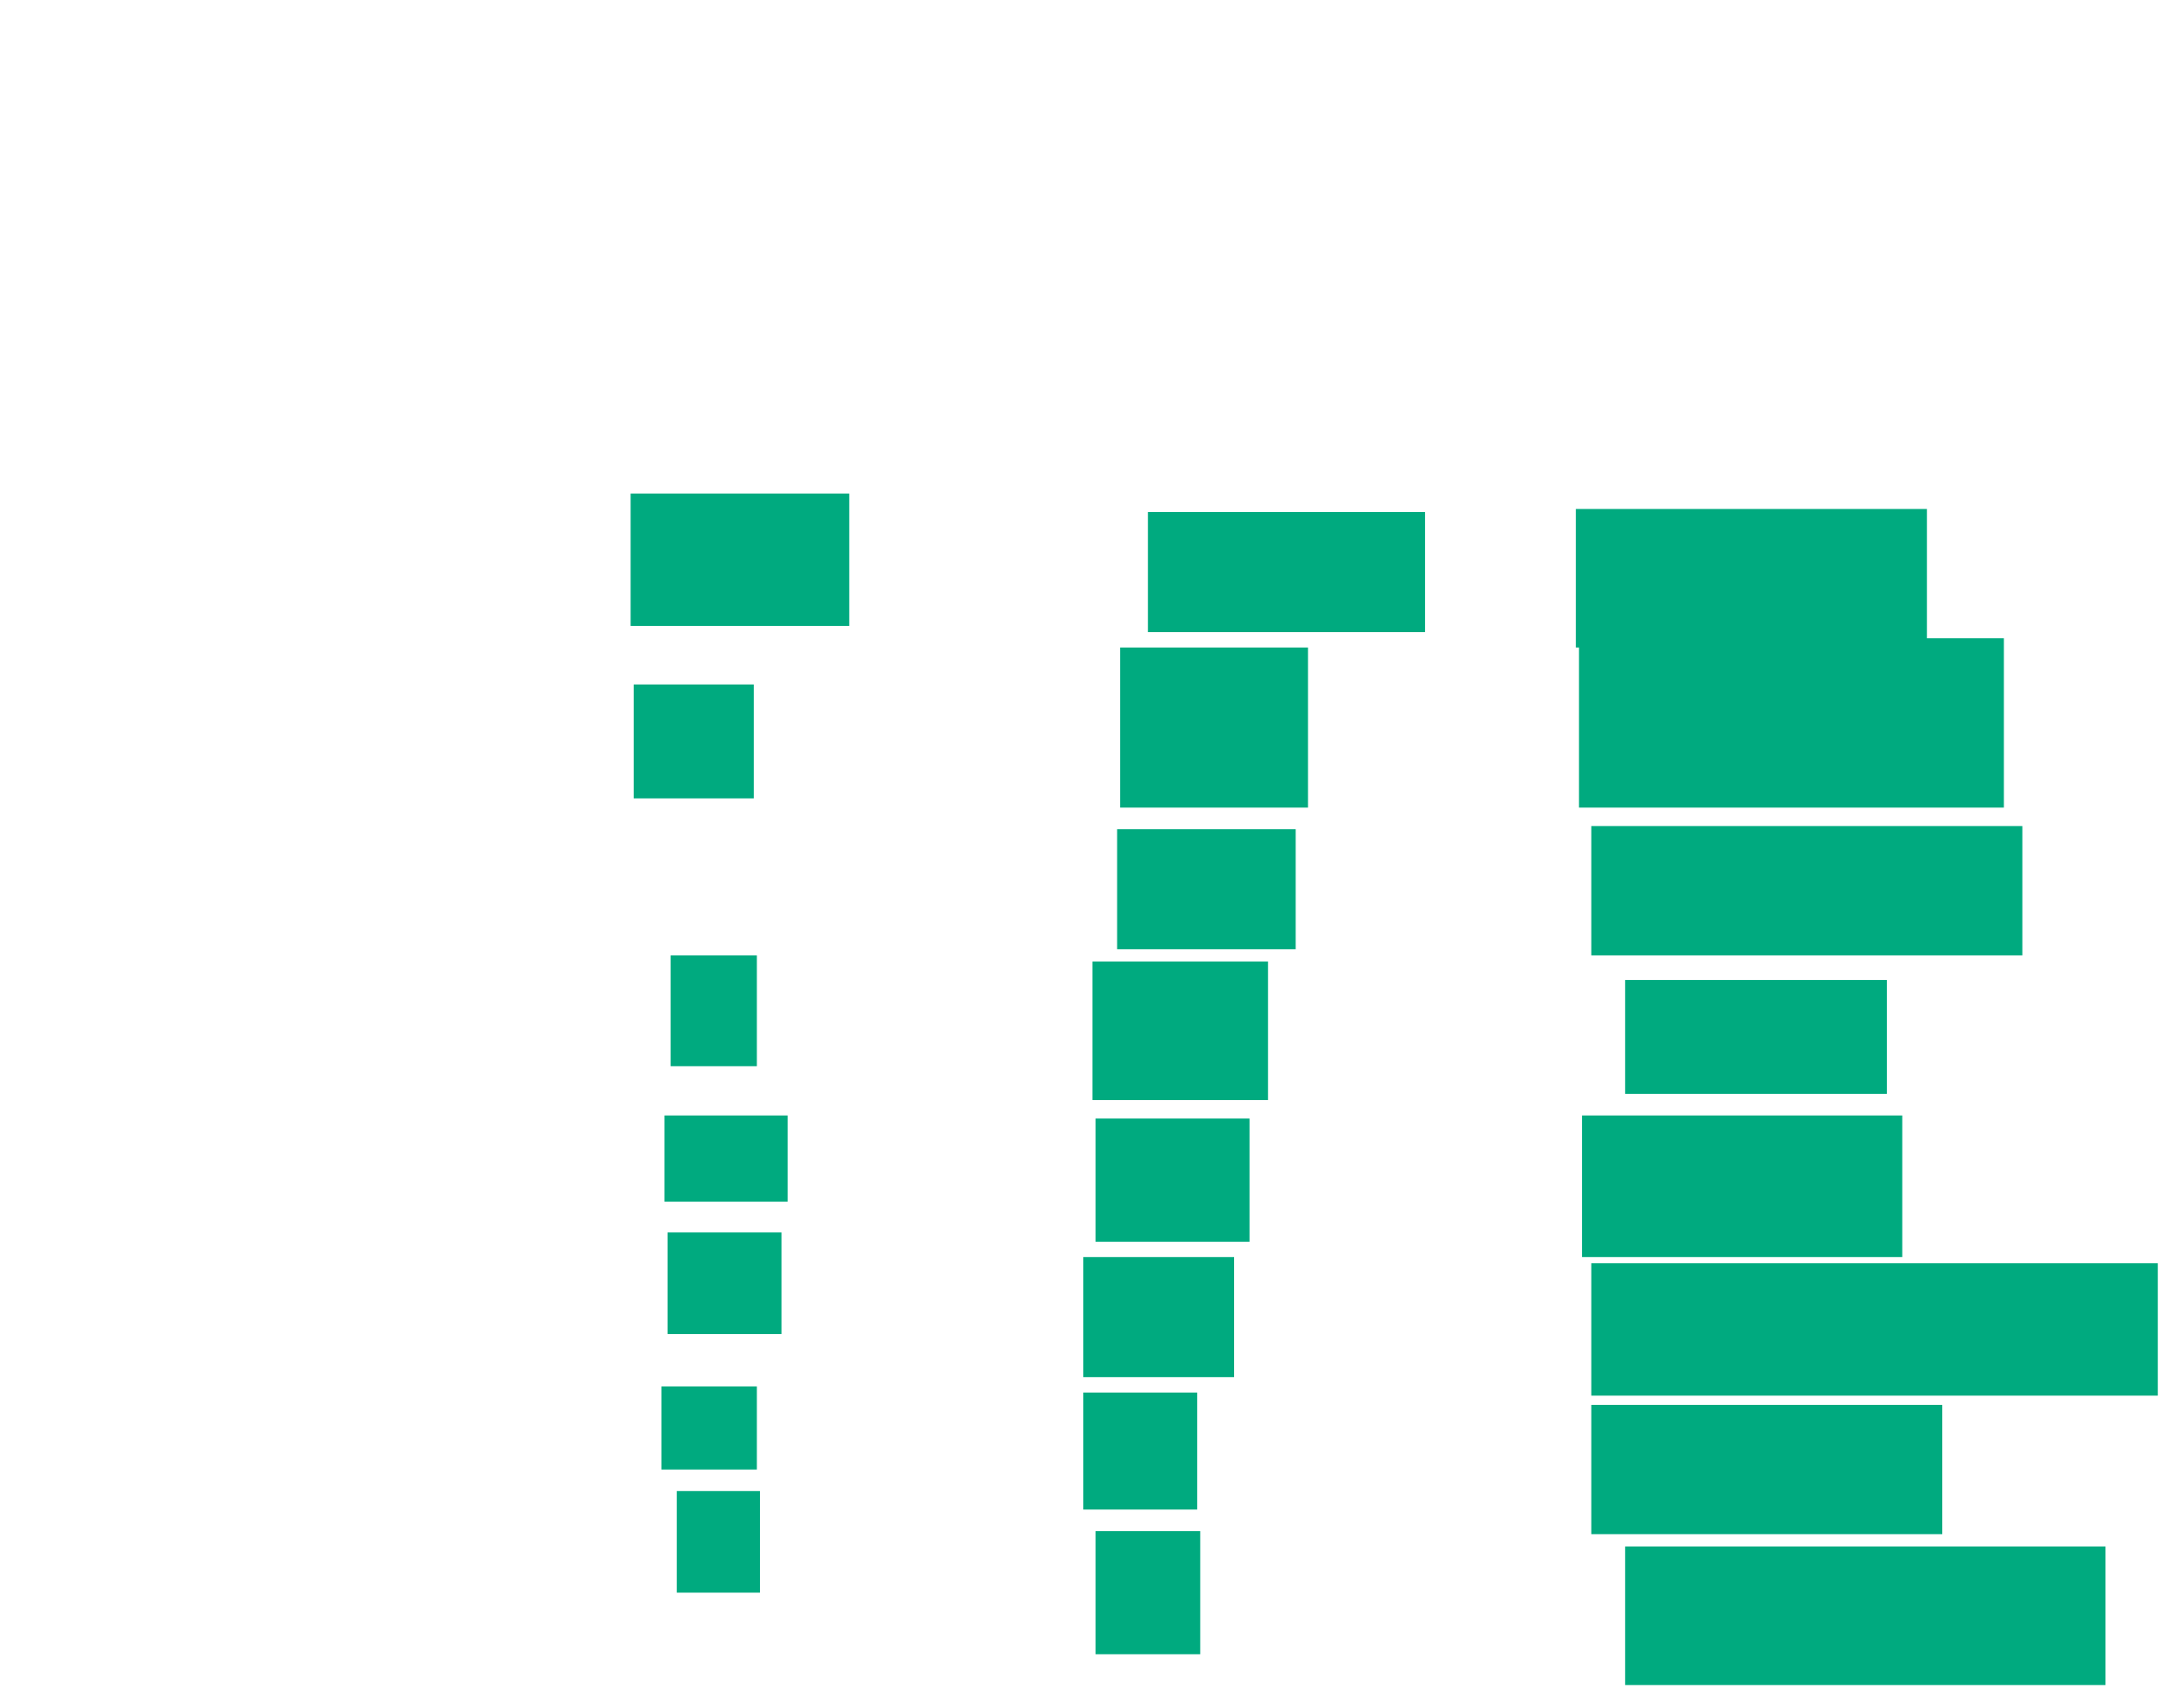 <svg xmlns="http://www.w3.org/2000/svg" height="1132" width="1431">
 <g>
  <title>Labels</title>
 </g>
 <g>
  <title>Shapes</title>
  <rect fill="#00AA7F" height="87.755" id="svg_2" stroke-width="0" width="144.898" x="417.98" y="327.184" />
  <rect fill="#00AA7F" height="79.592" id="svg_3" stroke-width="0" width="183.673" x="760.837" y="339.429" />
  <rect fill="#00AA7F" height="91.837" id="svg_4" stroke-width="0" width="232.653" x="1044.51" y="337.388" />
  <rect fill="#00AA7F" height="75.51" id="svg_5" stroke-width="0" width="79.592" x="420.02" y="453.714" />
  <rect fill="#00AA7F" height="106.122" id="svg_6" stroke-width="0" width="124.49" x="742.469" y="429.225" />
  <rect fill="#00AA7F" height="112.245" id="svg_7" stroke-width="0" width="281.633" x="1046.551" y="423.102" />
  <rect fill="#00AA7F" height="79.592" id="svg_9" stroke-width="0" width="118.367" x="740.429" y="549.633" />
  <rect fill="#00AA7F" height="85.714" id="svg_10" stroke-width="0" width="285.714" x="1054.714" y="547.592" />
  <rect fill="#00AA7F" height="73.469" id="svg_11" stroke-width="0" width="57.143" x="444.51" y="633.306" />
  <rect fill="#00AA7F" height="91.837" id="svg_12" stroke-width="0" width="116.327" x="724.102" y="637.388" />
  <rect fill="#00AA7F" height="75.51" id="svg_13" stroke-width="0" width="173.469" x="1077.163" y="649.633" />
  <rect fill="#00AA7F" height="57.143" id="svg_14" stroke-width="0" width="81.633" x="440.429" y="739.429" />
  <rect fill="#00AA7F" height="81.633" id="svg_15" stroke-width="0" width="102.041" x="726.143" y="741.469" />
  <rect fill="#00AA7F" height="93.878" id="svg_16" stroke-width="0" width="212.245" x="1048.592" y="739.429" />
  <rect fill="#00AA7F" height="67.347" id="svg_17" stroke-width="0" width="75.51" x="442.469" y="816.98" />
  <rect fill="#00AA7F" height="79.592" id="svg_18" stroke-width="0" width="100" x="717.98" y="833.306" />
  <rect fill="#00AA7F" height="87.755" id="svg_19" stroke-width="0" width="375.51" x="1054.714" y="837.388" />
  <rect fill="#00AA7F" height="55.102" id="svg_20" stroke-width="0" width="63.265" x="438.388" y="919.02" />
  <rect fill="#00AA7F" height="77.551" id="svg_21" stroke-width="0" width="75.51" x="717.98" y="923.102" />
  <rect fill="#00AA7F" height="85.714" id="svg_22" stroke-width="0" width="232.653" x="1054.714" y="931.265" />
  <rect fill="#00AA7F" height="67.347" id="svg_23" stroke-width="0" width="55.102" x="448.592" y="988.408" />
  <rect fill="#00AA7F" height="81.633" id="svg_24" stroke-width="0" width="69.388" x="726.143" y="1014.939" />
  <rect fill="#00AA7F" height="91.837" id="svg_25" stroke-width="0" width="318.367" x="1077.163" y="1025.143" />
 </g>
</svg>
